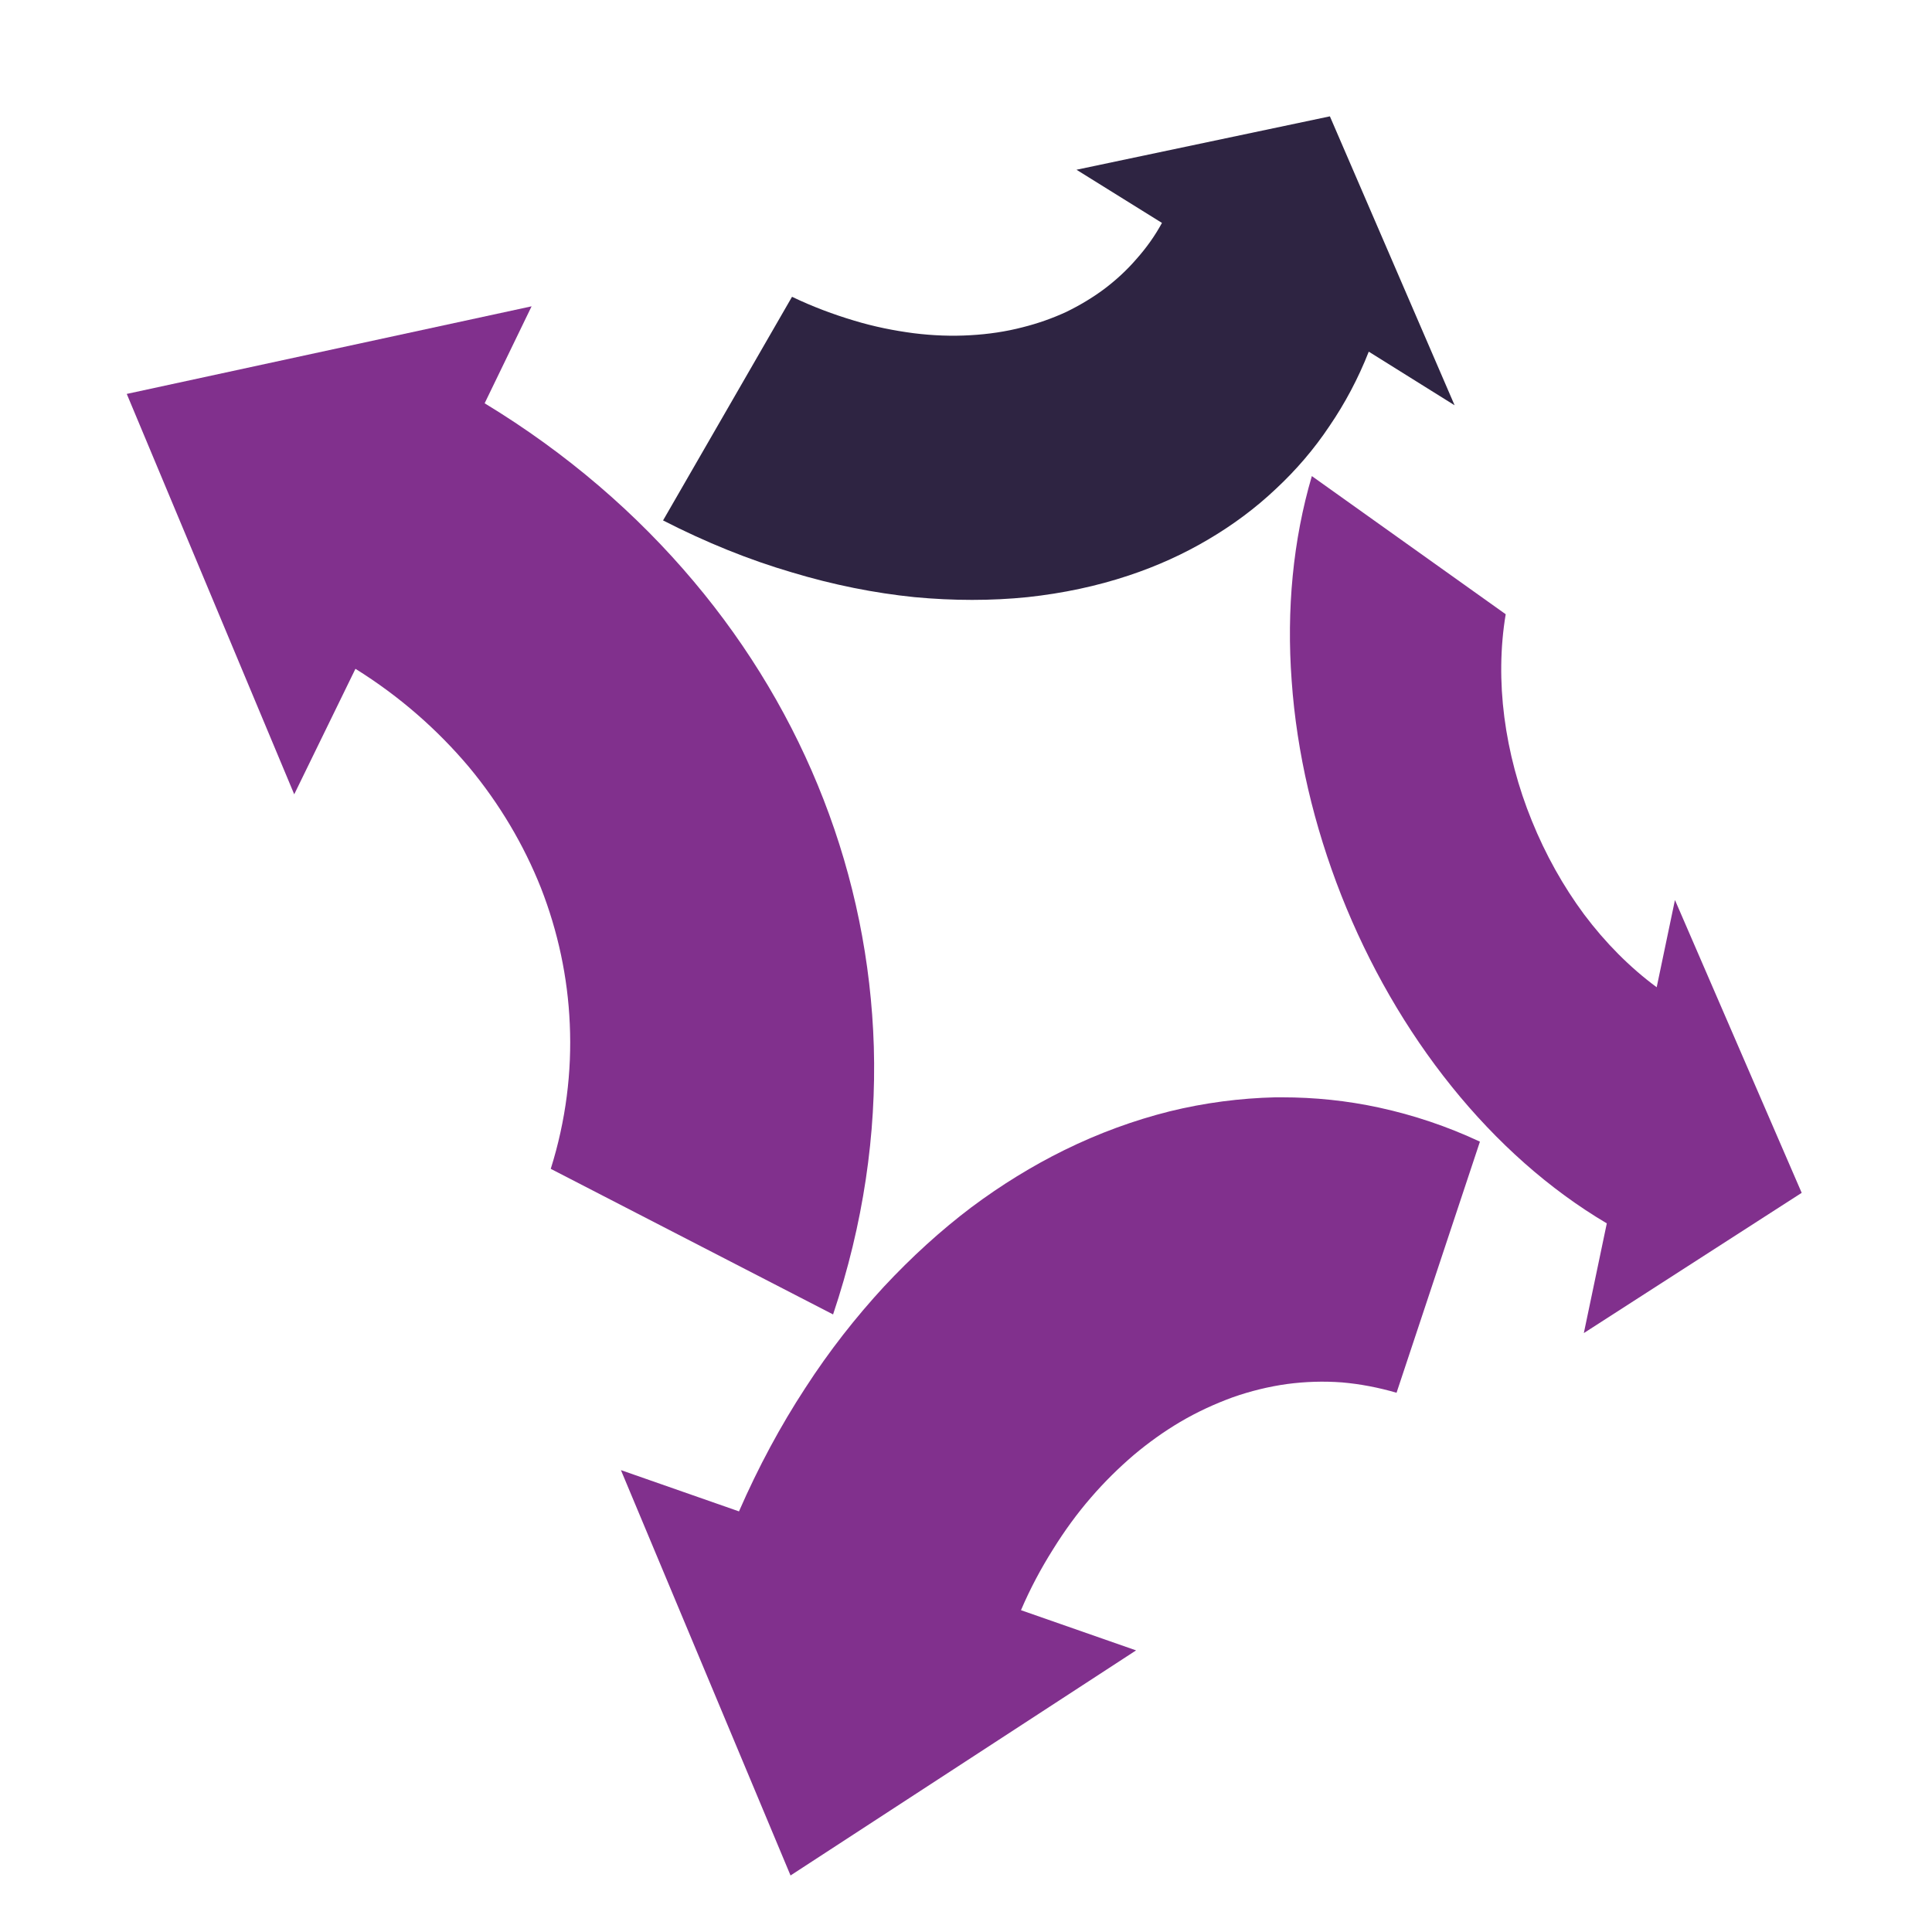 <?xml version="1.0" encoding="iso-8859-1"?>
<!-- Generator: Adobe Illustrator 13.0.0, SVG Export Plug-In . SVG Version: 6.00 Build 14948)  -->
<!DOCTYPE svg PUBLIC "-//W3C//DTD SVG 1.1//EN" "http://www.w3.org/Graphics/SVG/1.1/DTD/svg11.dtd">
<svg xmlns="http://www.w3.org/2000/svg" xmlns:xlink="http://www.w3.org/1999/xlink" version="1.1" id="Layer_1" x="0px" y="0px" width="100px" height="100px" viewBox="0 0 100 100" enable-background="new 0 0 100 100" xml:space="preserve">








<g>
	<path fill="#81308D" d="M93.255,61.741l-6.56-15.157L85.75,51.1c-1.397-1.033-2.66-2.308-3.756-3.769   c-1.084-1.461-2.002-3.109-2.704-4.841c-0.707-1.731-1.191-3.558-1.426-5.372c-0.234-1.815-0.215-3.609,0.071-5.325l-10.034-7.151   c-0.973,3.308-1.318,6.913-1.044,10.598c0.262,3.733,1.155,7.509,2.568,11.102c1.422,3.598,3.355,6.969,5.715,9.899   c2.33,2.895,5.051,5.321,8.028,7.08L81.979,69L93.255,61.741z"/>
	<path fill="#81308D" d="M69.462,71.553c0.949,0.083,1.882,0.262,2.823,0.536l4.316-12.997c-1.703-0.798-3.447-1.377-5.202-1.759   c-1.675-0.365-3.358-0.536-5.059-0.536c-0.111,0-0.222,0-0.325,0c-1.831,0.044-3.665,0.282-5.477,0.727   c-1.838,0.461-3.668,1.128-5.459,2.01c-1.645,0.811-3.252,1.799-4.809,2.962c-1.573,1.191-3.082,2.562-4.519,4.103   c-1.45,1.572-2.823,3.315-4.07,5.245c-1.275,1.949-2.431,4.094-3.431,6.385l-6.111-2.136l8.779,20.981l17.885-11.65l-5.957-2.081   c0.48-1.127,1.045-2.176,1.656-3.145c0.604-0.973,1.255-1.866,1.966-2.685c0.698-0.81,1.438-1.536,2.208-2.196   c0.766-0.646,1.576-1.223,2.386-1.703c0.89-0.527,1.812-0.949,2.744-1.29c0.913-0.321,1.866-0.556,2.819-0.688   C67.556,71.513,68.509,71.481,69.462,71.553z"/>
	<path fill="#81308D" d="M43.12,68.035c1.573-4.682,2.24-9.352,2.109-13.854c-0.135-4.424-1.024-8.74-2.601-12.794   c-1.565-4.034-3.828-7.862-6.727-11.301c-2.926-3.479-6.544-6.62-10.816-9.212l2.43-5.019L6.561,20.389l8.668,20.724l3.169-6.496   c2.295,1.43,4.245,3.153,5.865,5.071c1.592,1.914,2.847,4.035,3.736,6.27c0.874,2.235,1.39,4.622,1.493,7.048   c0.111,2.462-0.199,4.991-0.985,7.493L43.12,68.035z"/>
	<path fill="#2E2442" d="M55.719,8.786l4.424,2.752c-0.377,0.695-0.822,1.307-1.326,1.874c-0.496,0.576-1.061,1.092-1.66,1.545   c-0.607,0.453-1.274,0.85-1.973,1.191c-0.715,0.329-1.47,0.596-2.264,0.794c-0.857,0.223-1.764,0.357-2.7,0.409   c-0.945,0.056-1.934,0.02-2.927-0.104c-1.005-0.131-2.049-0.337-3.093-0.655c-1.06-0.317-2.132-0.715-3.205-1.23L34.32,26.937   c2.224,1.14,4.455,2.041,6.663,2.688c2.156,0.651,4.284,1.072,6.346,1.283c2.029,0.19,3.986,0.19,5.856,0   c1.843-0.199,3.594-0.572,5.237-1.12c1.47-0.488,2.855-1.116,4.138-1.878c1.259-0.743,2.435-1.616,3.479-2.605   c1.041-0.969,1.974-2.053,2.771-3.248c0.803-1.175,1.489-2.462,2.037-3.855l4.443,2.775L68.835,6.022L55.719,8.786z"/>
</g>
</svg>
